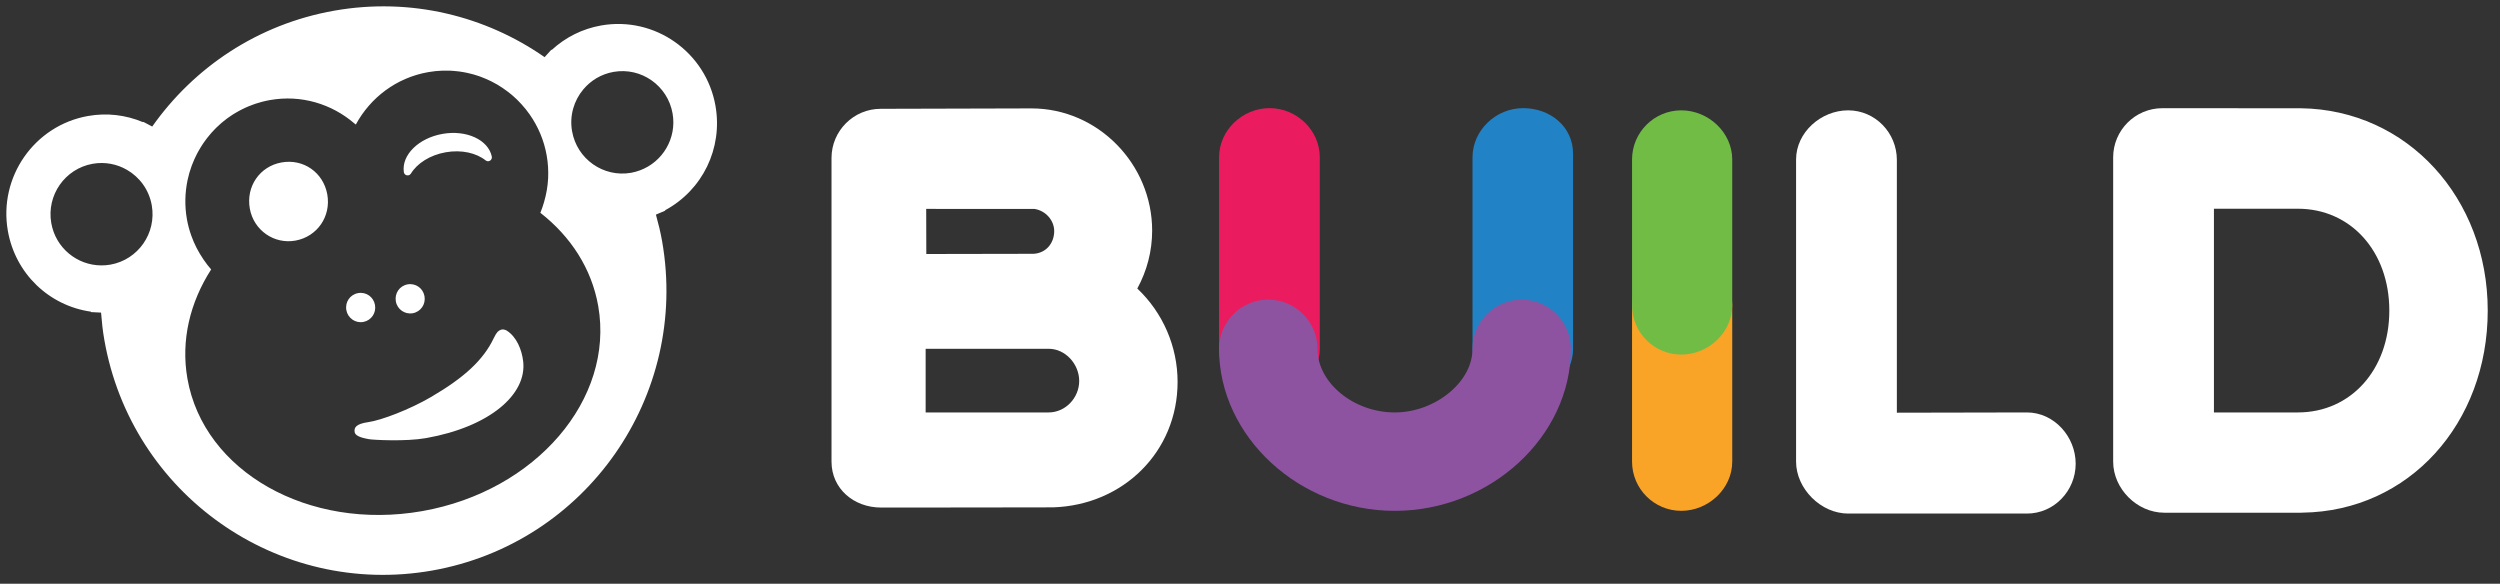 <?xml version="1.0" encoding="utf-8"?>
<!-- Generator: Adobe Illustrator 16.0.0, SVG Export Plug-In . SVG Version: 6.00 Build 0)  -->
<!DOCTYPE svg PUBLIC "-//W3C//DTD SVG 1.1//EN" "http://www.w3.org/Graphics/SVG/1.1/DTD/svg11.dtd">
<svg version="1.1" id="Layer_1" xmlns="http://www.w3.org/2000/svg" xmlns:xlink="http://www.w3.org/1999/xlink" x="0px" y="0px"
	 width="394px" height="92px" viewBox="0 0 394 92" enable-background="new 0 0 394 92" xml:space="preserve">
<rect x="0" y="0" width="394" height="92" fill="#333333" stroke="none"/>
<g>
	<g>
		<path fill="#FFFFFF" d="M179.238,45.471c1.531-2.795,2.342-5.928,2.342-9.119c0-10.492-8.537-19.268-19.029-19.268
			c-0.307,0-23.754,0.064-23.754,0.064c-4.273,0-7.75,3.477-7.75,7.752v47.854c0,4.275,3.528,7.236,7.802,7.236
			c0,0,26.969-0.014,27.152-0.031c11.014-0.369,19.587-8.76,19.587-19.768C185.588,54.619,183.285,49.297,179.238,45.471z
			 M170.082,60.042c0,2.65-2.16,4.958-4.811,4.958h-19.389V54.969h19.389C167.922,54.969,170.082,57.39,170.082,60.042z
			 M145.986,40.031l-0.018-7.109c0,0,16.91,0.023,17.094,0.01c1.695,0.268,3.08,1.758,3.08,3.488c0,1.945-1.326,3.486-3.268,3.58
			L145.986,40.031z"/>
		<g>
			<path fill="#F9A426" d="M264.967,40.281c-4.273,0-7.756,3.479-7.756,7.754v24.719c0,4.275,3.482,7.754,7.756,7.754
				S273,77.029,273,72.754V48.035C273,43.76,269.24,40.281,264.967,40.281z"/>
			<path fill="#FFFFFF" d="M362.623,17.062c-0.088-0.006-21.838-0.01-21.838-0.01c-4.273,0-7.75,3.477-7.75,7.752v47.949
				c0,4.275,3.771,8.049,8.045,8.049h21.555c0.092,0,0.184-0.004,0.223-0.008c16.818-0.225,29.209-14.082,29.209-31.848
				C392.066,31.191,379.387,17.295,362.623,17.062z M376.557,48.947c0,9.301-6.061,16.053-14.412,16.053h-13.229V32.895h13.229
				C370.496,32.895,376.557,39.646,376.557,48.947z"/>
		</g>
		<path fill="#70BC45" d="M264.967,17.389c-4.273,0-7.756,3.477-7.756,7.752v22.986c0,4.275,3.482,7.754,7.756,7.754
			S273,52.402,273,48.127V25.141C273,20.865,269.24,17.389,264.967,17.389z"/>
		<path fill="#FFFFFF" d="M319.447,65l-20.502,0.042V25.211c0-4.275-3.404-7.822-7.678-7.822c-4.279,0-8.205,3.477-8.205,7.752
			v47.613c0,4.275,3.926,8.184,8.205,8.184h28.18c4.273,0,7.678-3.579,7.678-7.854C327.125,68.81,323.721,65,319.447,65z"/>
		<g>
			<path fill="#EA1C5F" d="M200.083,17.041c-4.273,0-7.958,3.48-7.958,7.754v30.18c0,4.271,3.477,7.752,7.75,7.752
				c4.279,0,8.125-3.48,8.125-7.752v-30.18C208,20.521,204.362,17.041,200.083,17.041z"/>
			<path fill="#2182C5" d="M240.042,17.041c-4.273,0-7.974,3.48-7.974,7.754v30.18c0,4.271,3.475,7.752,7.748,7.752
				c4.279,0,8.101-3.48,8.101-7.752V24.232C247.917,19.959,244.321,17.041,240.042,17.041z"/>
			<path fill="#8D53A0" d="M239.816,47.221c-4.273,0-7.748,3.479-7.748,7.754c0,2.408-1.223,4.795-3.438,6.721
				c-2.418,2.1-5.633,3.305-8.82,3.305c-6.49,0-12.18-4.688-12.18-10.025c0-4.275-3.477-7.754-7.756-7.754
				c-4.273,0-7.75,3.479-7.75,7.754c0,13.84,12.682,25.533,27.686,25.533c15.049,0,27.762-11.693,27.762-25.533
				C247.572,50.699,244.096,47.221,239.816,47.221z"/>
		</g>
	</g>
</g>
<g>
	<g>
		<g>
			<path fill="#FFFFFF" d="M112.762,16.696c-1.482-8.48-9.568-14.173-18.019-12.683c-2.942,0.521-5.606,1.85-7.791,3.858
				l-0.054-0.04l-0.94,1.035l-0.128,0.142c-9.315-6.485-21.065-9.447-33.113-7.332c-0.014,0.002-0.02,0.004-0.033,0.006
				c-12.073,2.13-22.133,8.958-28.694,18.263l-0.166-0.089l-1.238-0.652l-0.038,0.052c-2.746-1.155-5.716-1.498-8.671-0.976
				C5.426,19.771-0.247,27.891,1.235,36.372c1.177,6.73,6.467,11.802,13.099,12.749l0.003,0.064l1.397,0.072l0.193,0.008
				c0.107,1.426,0.261,2.854,0.513,4.291c4.259,24.365,27.389,40.644,51.667,36.361c24.277-4.283,40.506-27.506,36.247-51.871
				c-0.252-1.443-0.597-2.837-0.982-4.221l0.189-0.077c0.003-0.001,0.004-0.007,0.004-0.007l1.278-0.544l-0.018-0.066
				C110.704,29.962,113.934,23.4,112.762,16.696z M17.391,41.709c-0.487,0.086-0.973,0.119-1.452,0.117
				c-3.81-0.022-7.176-2.771-7.857-6.669c-0.767-4.391,2.154-8.574,6.529-9.346c1.933-0.341,3.826,0.045,5.402,0.958
				c1.988,1.147,3.479,3.143,3.908,5.593C24.688,36.751,21.767,40.937,17.391,41.709z M66.56,80.548
				c-0.02,0.004-0.037,0.006-0.055,0.01c-17.862,3.126-34.403-6.222-36.97-20.899c-1.052-6.021,0.412-12.01,3.742-17.193
				c-0.415-0.469-0.792-0.968-1.147-1.484c-0.034-0.047-0.069-0.101-0.104-0.154c-0.767-1.131-1.409-2.364-1.878-3.689
				c-0.299-0.84-0.538-1.717-0.697-2.628c-0.366-2.095-0.3-4.166,0.11-6.13c0.16-0.759,0.375-1.501,0.639-2.222c0,0,0,0,0-0.004
				c0.071-0.187,0.15-0.374,0.228-0.562c0.064-0.153,0.123-0.315,0.194-0.473c0.082-0.18,0.169-0.354,0.257-0.535
				c0.076-0.155,0.152-0.311,0.229-0.463c0.092-0.176,0.192-0.345,0.291-0.515c0.086-0.153,0.176-0.302,0.268-0.45
				c0.104-0.167,0.207-0.327,0.313-0.489c0.101-0.146,0.203-0.293,0.311-0.441c0.11-0.152,0.222-0.307,0.338-0.456
				c0.115-0.149,0.23-0.292,0.352-0.433c0.118-0.144,0.231-0.285,0.354-0.42c0.137-0.153,0.281-0.301,0.421-0.45
				c0.113-0.116,0.226-0.239,0.344-0.356c0.255-0.247,0.52-0.498,0.794-0.728c0.093-0.08,0.19-0.157,0.286-0.233
				c0.196-0.161,0.393-0.321,0.593-0.469c0.123-0.093,0.25-0.176,0.376-0.265c0.186-0.125,0.369-0.256,0.556-0.375
				c0.137-0.086,0.275-0.167,0.416-0.251c0.188-0.109,0.378-0.219,0.574-0.326c0.143-0.079,0.288-0.154,0.429-0.225
				c0.201-0.099,0.404-0.2,0.606-0.29c0.148-0.065,0.295-0.131,0.443-0.19c0.219-0.091,0.436-0.176,0.657-0.254
				c0.144-0.053,0.285-0.106,0.432-0.156c0.246-0.083,0.497-0.154,0.751-0.225c0.124-0.036,0.249-0.077,0.375-0.106
				c0.38-0.093,0.768-0.182,1.165-0.251c4.935-0.871,9.729,0.624,13.266,3.657c0.082,0.072,0.175,0.134,0.257,0.206
				c2.266-4.201,6.353-7.37,11.405-8.262c0.381-0.067,0.759-0.114,1.129-0.159c0.125-0.01,0.255-0.019,0.38-0.028
				c0.247-0.017,0.496-0.041,0.74-0.048c0.149-0.003,0.298-0.003,0.448-0.003c0.222-0.003,0.44-0.005,0.664,0.002
				c0.155,0.013,0.315,0.021,0.473,0.029c0.208,0.016,0.413,0.033,0.616,0.054c0.165,0.014,0.329,0.034,0.493,0.056
				c0.194,0.024,0.387,0.058,0.58,0.092c0.167,0.03,0.334,0.057,0.501,0.094c0.183,0.037,0.366,0.081,0.548,0.128
				c0.17,0.039,0.341,0.079,0.506,0.126c0.173,0.045,0.334,0.103,0.503,0.153c0.175,0.062,0.353,0.109,0.529,0.171
				c0.084,0.031,0.164,0.064,0.245,0.095c0.458,0.171,0.907,0.362,1.343,0.571c0.095,0.046,0.191,0.089,0.282,0.135
				c0.208,0.104,0.414,0.218,0.612,0.331c0.103,0.059,0.206,0.112,0.31,0.167c0.194,0.119,0.392,0.246,0.589,0.373
				c0.092,0.06,0.194,0.121,0.286,0.187c0.196,0.128,0.386,0.264,0.572,0.408c0.092,0.063,0.178,0.131,0.268,0.198
				c0.188,0.148,0.375,0.297,0.56,0.449c0.074,0.066,0.15,0.133,0.227,0.199c0.187,0.169,0.376,0.337,0.557,0.51
				c0.054,0.054,0.109,0.113,0.167,0.169c0.19,0.19,0.382,0.386,0.565,0.587c0.47,0.516,0.912,1.057,1.312,1.635
				c1.31,1.877,2.253,4.052,2.673,6.458c0.212,1.207,0.279,2.398,0.227,3.568c-0.062,1.268-0.281,2.503-0.624,3.697
				c-0.015,0.049-0.027,0.101-0.042,0.147c-0.162,0.551-0.343,1.092-0.562,1.614c4.766,3.715,8.087,8.777,9.123,14.705
				C96.849,62.927,84.439,77.394,66.56,80.548z M100.845,26.851c-0.441,0.161-0.899,0.294-1.375,0.379
				c-4.375,0.771-8.544-2.164-9.312-6.552c-0.428-2.445,0.292-4.82,1.766-6.581c1.173-1.408,2.825-2.424,4.767-2.766
				c4.372-0.771,8.542,2.16,9.309,6.552C106.683,21.79,104.435,25.533,100.845,26.851z M44.359,25.603
				c-3.424,0.617-5.609,3.793-4.989,7.266c0.607,3.42,3.829,5.672,7.222,5.044c3.422-0.636,5.607-3.83,4.989-7.281
				C50.952,27.171,47.812,24.98,44.359,25.603z M57.237,50.742l0.019-0.002c1.261-0.237,2.069-1.417,1.84-2.689
				c-0.228-1.263-1.396-2.082-2.665-1.858c-1.261,0.229-2.074,1.408-1.846,2.684C54.808,50.124,55.996,50.961,57.237,50.742z
				 M65.038,49.366l0.019-0.002c1.261-0.236,2.067-1.417,1.844-2.689c-0.232-1.262-1.4-2.082-2.667-1.858
				c-1.263,0.229-2.07,1.407-1.848,2.684C62.605,48.748,63.797,49.585,65.038,49.366z M79.88,52.112
				c-0.157-0.1-0.628-0.314-1.049-0.094c-0.246,0.125-0.52,0.23-1.021,1.284c-1.624,3.414-4.618,6.198-9.896,9.276
				c-3.37,1.971-7.82,3.654-9.853,3.946c-2.03,0.283-2.281,0.909-2.164,1.583c0.128,0.731,1.535,0.966,2.221,1.102
				c0.685,0.132,5.845,0.397,9.003-0.159c10.024-1.77,15.949-6.874,15.331-12.105C82.237,55.105,81.423,53.103,79.88,52.112z
				 M63.669,27.236c0.095,0.28,0.375,0.455,0.678,0.401c0.162-0.028,0.301-0.118,0.391-0.247l0.015-0.023
				c0.978-1.611,2.998-2.93,5.491-3.369c2.494-0.44,4.839,0.111,6.306,1.289l0.019,0.016c0.129,0.09,0.288,0.129,0.453,0.1
				c0.297-0.053,0.503-0.317,0.499-0.61l-0.011-0.111c-0.545-2.648-3.989-4.249-7.772-3.582c-3.767,0.666-6.46,3.328-6.096,5.996
				L63.669,27.236z"/>
		</g>
	</g>
</g>
</svg>
